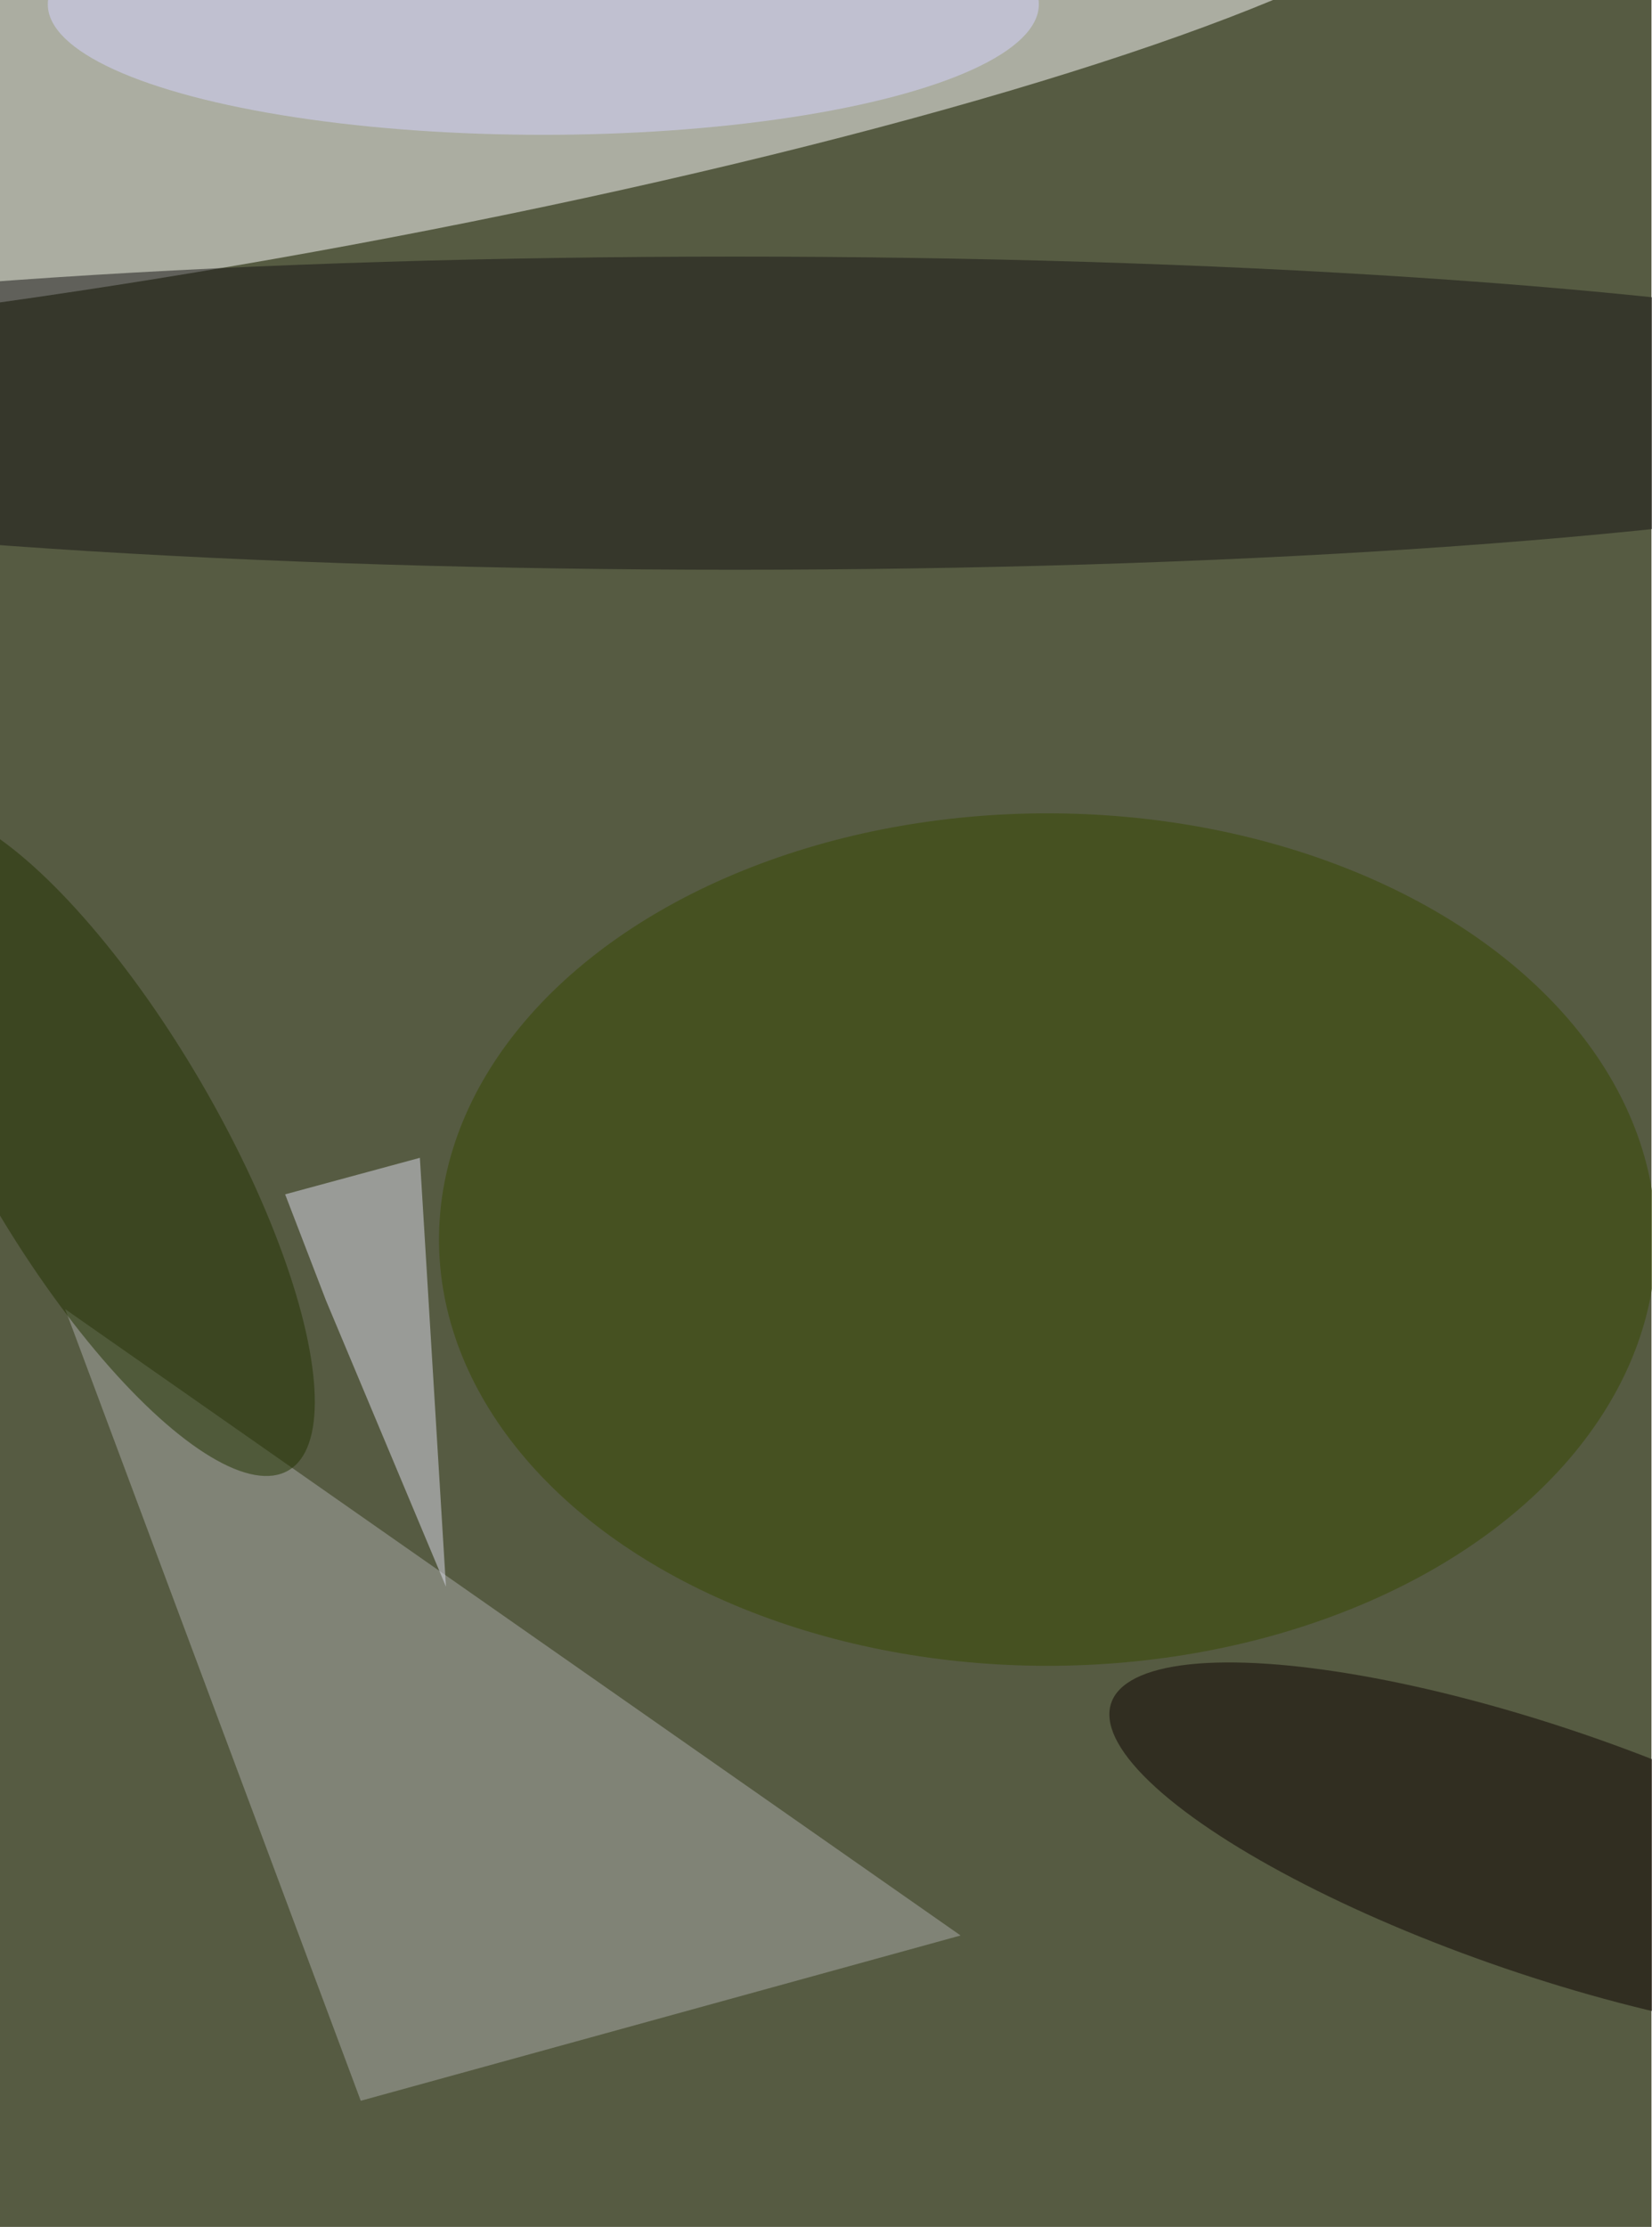 <svg xmlns="http://www.w3.org/2000/svg" viewBox="0 0 3088 4160"><filter id="b"><feGaussianBlur stdDeviation="12" /></filter><path fill="#565b42" d="M0 0h3087v4160H0z"/><g filter="url(#b)" transform="translate(8.1 8.1) scale(16.25)" fill-opacity=".5"><ellipse fill="#fff" rx="1" ry="1" transform="matrix(-139.96 24.627 -3.653 -20.762 27.4 8.5)"/><path fill="#abacab" d="M110 222l-69 19-34-91z"/><ellipse fill="#161414" cx="84" cy="47" rx="157" ry="18"/><ellipse fill="#364800" cx="120" cy="142" rx="70" ry="49"/><ellipse fill="#0c0300" rx="1" ry="1" transform="matrix(4.596 -13.439 49.776 17.024 177.1 212.3)"/><path fill="#dddded" d="M32.3 136.8l15.5-4.2 3 49.3L37 149z"/><ellipse fill="#d7d4ff" cx="62" rx="57" ry="15"/><ellipse fill="#223200" rx="1" ry="1" transform="matrix(-22.086 -37.735 11.955 -6.997 10.6 130.8)"/></g></svg>